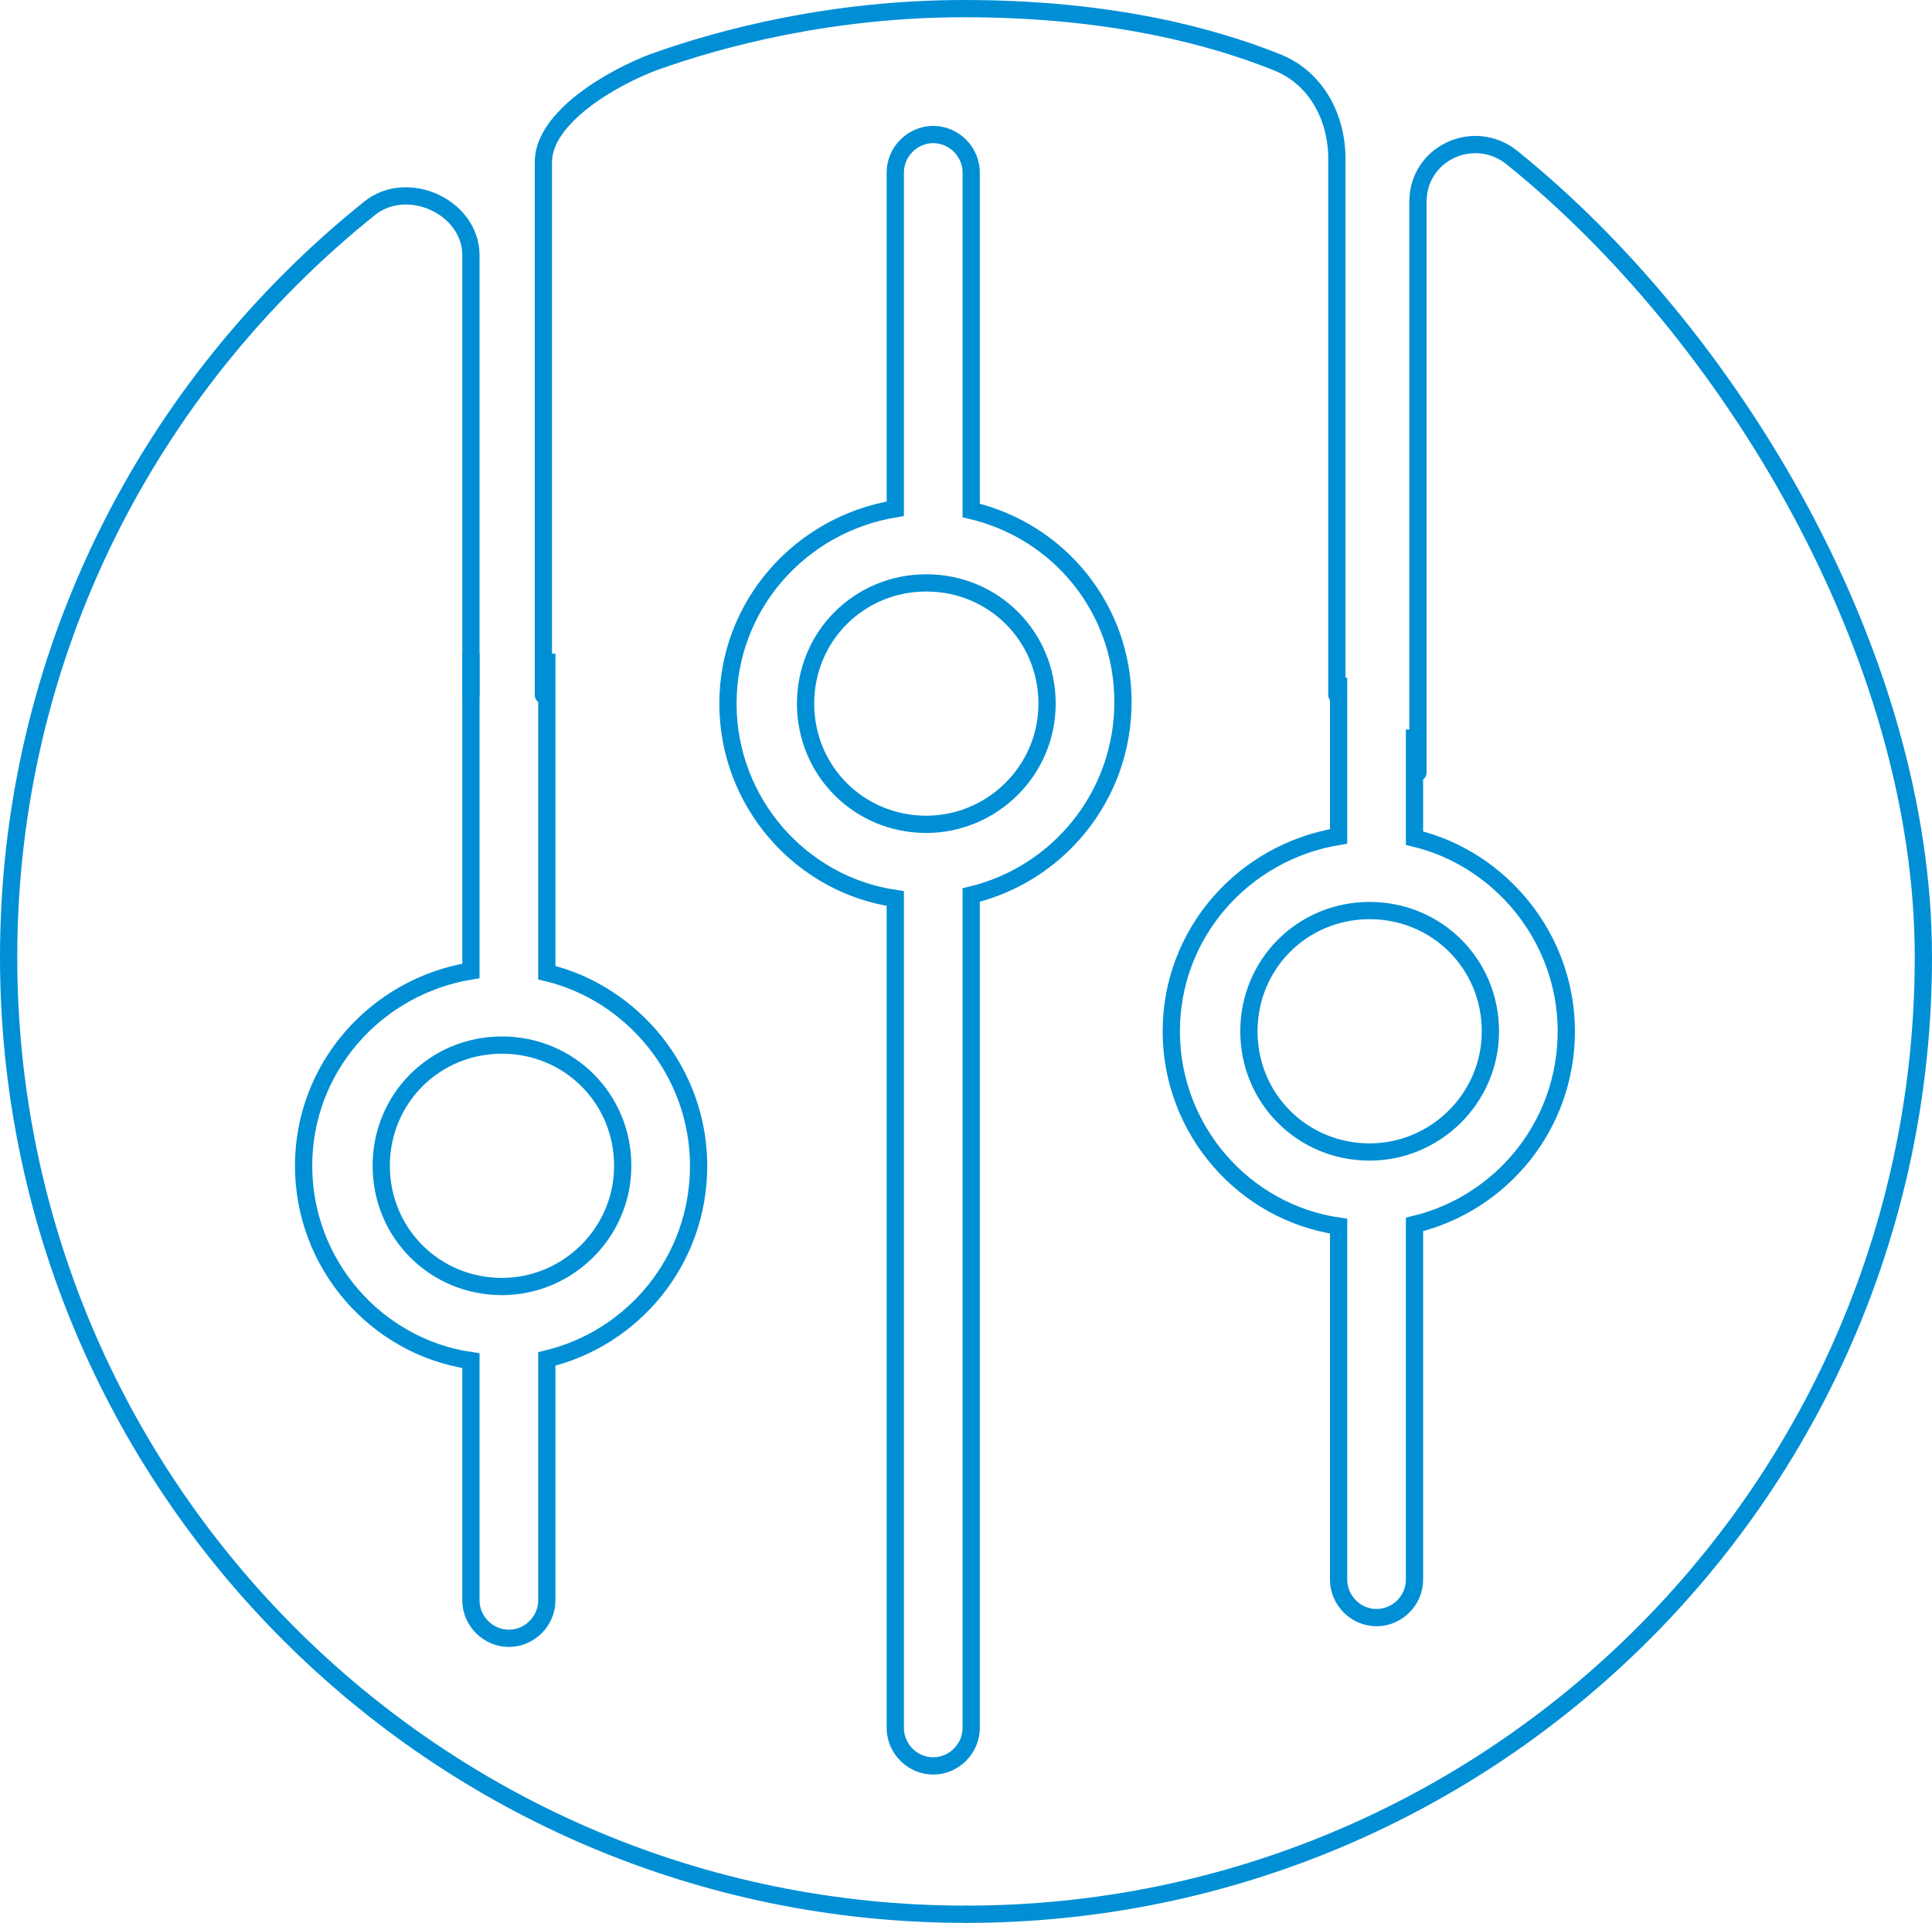 <svg version="1.1" id="Layer_1" xmlns="http://www.w3.org/2000/svg" xmlns:xlink="http://www.w3.org/1999/xlink" x="0px" y="0px" viewBox="0 0 112 111.5" enable-background="new 0 0 112 111.5" xml:space="preserve">
                <g>
                    <path fill="none" stroke="#008FD5" stroke-miterlimit="10" d="M27.3,37.9v18.4c-5.5,0.9-9.7,5.6-9.7,11.3c0,5.7,4.2,10.5,9.7,11.3
                        v13.9c0,1.2,1,2.2,2.2,2.2s2.2-1,2.2-2.2v-14c5-1.2,8.8-5.7,8.8-11.2c0-5.4-3.8-10-8.8-11.2V37.9 M29.1,74.6c-3.9,0-7-3.1-7-7
                        s3.1-7,7-7s7,3.1,7,7S32.9,74.6,29.1,74.6z M56.3,29.6V10c0-1.2-1-2.2-2.2-2.2s-2.2,1-2.2,2.2v19.5c-5.5,0.9-9.7,5.6-9.7,11.3
                        c0,5.7,4.2,10.5,9.7,11.3v48.1c0,1.2,1,2.2,2.2,2.2s2.2-1,2.2-2.2V51.9c5-1.2,8.8-5.7,8.8-11.2C65.1,35.3,61.4,30.8,56.3,29.6z
                         M53.7,47.8c-3.9,0-7-3.1-7-7s3.1-7,7-7s7,3.1,7,7S57.5,47.8,53.7,47.8z M77.6,39.3v9.2c-5.5,0.9-9.7,5.6-9.7,11.3
                        c0,5.7,4.2,10.5,9.7,11.3v20.5c0,1.2,1,2.2,2.2,2.2c1.2,0,2.2-1,2.2-2.2V71c5-1.2,8.8-5.7,8.8-11.2c0-5.4-3.8-10-8.8-11.2v-6.3
                         M79.8,40.1 M79.4,66.8c-3.9,0-7-3.1-7-7s3.1-7,7-7s7,3.1,7,7S83.2,66.8,79.4,66.8z"></path>
                    <g>
                        <path fill="none" stroke="#008FD5" stroke-linecap="round" stroke-miterlimit="10" d="M31.5,40.3V9.4c0-2.6,4-4.9,6.4-5.8
                            c3.9-1.4,10.3-3.1,18-3.1c8.7,0,14.6,1.7,18.1,3.1c2.3,0.9,3.5,3.2,3.5,5.6v31.1"></path>
                        <path fill="none" stroke="#008FD5" stroke-linecap="round" stroke-miterlimit="10" d="M56,111C25.3,111,0.5,86.1,0.5,55.5
                            c0-17.6,8.2-33.2,20.9-43.4c2.2-1.8,5.9-0.1,5.9,2.7v25.5"></path>
                        <path fill="none" stroke="#008FD5" stroke-linecap="round" stroke-miterlimit="10" d="M56,111c30.6,0,55.5-24.8,55.5-55.5
                            c0-17.6-11.2-36.2-23.9-46.4c-2.2-1.7-5.4-0.2-5.4,2.6v33.1"></path>
                    </g>
                </g>
            </svg>